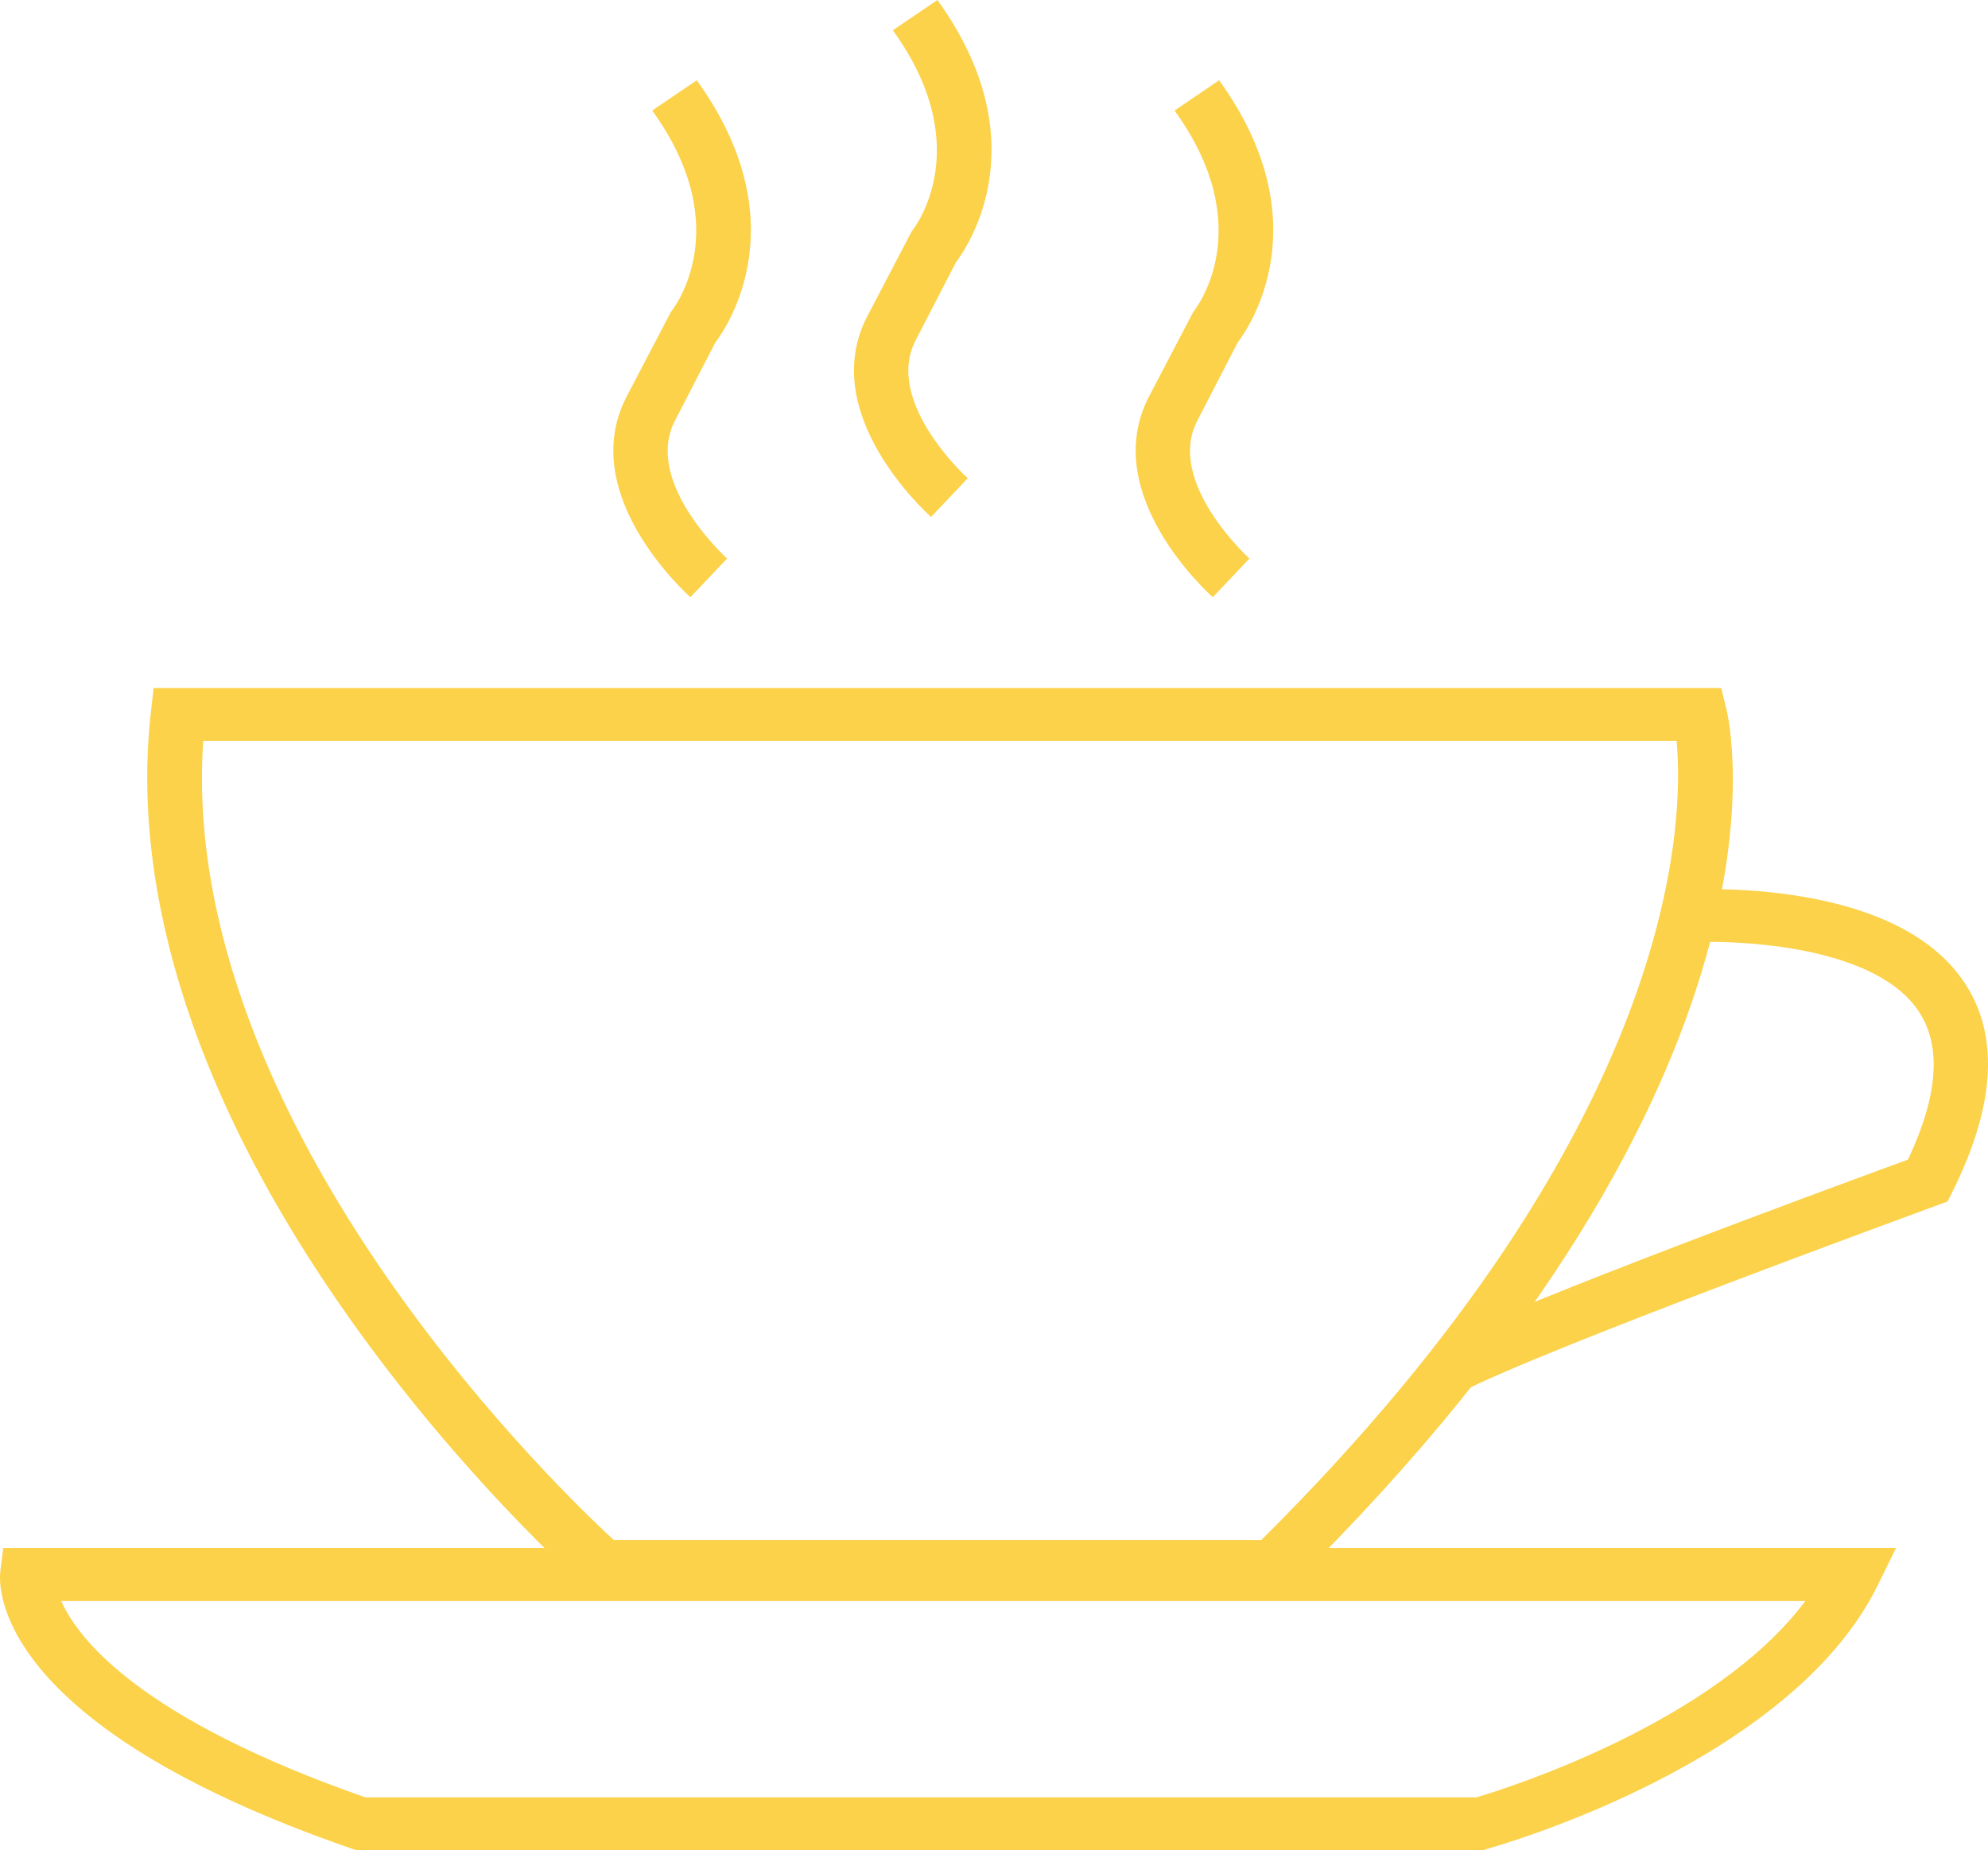 <svg width="159" height="148" viewBox="0 0 159 148" fill="none" xmlns="http://www.w3.org/2000/svg">
<path d="M118.69 148H28.447L28.088 147.874C-0.565 137.956 -0.122 126.923 0.026 125.702L0.258 123.828H151.647L150.17 126.839C143.186 141.031 119.956 147.621 118.985 147.895L118.69 148ZM29.228 143.789H118.078C120.441 143.094 137.089 137.851 144.389 128.081H4.9C6.25 131.134 11.209 137.493 29.228 143.789Z" fill="#FBD24A"/>
<path d="M102.698 127.428H47.375L46.763 126.881C46.362 126.523 36.973 118.206 27.943 105.446C15.874 88.412 10.388 71.631 12.076 56.913L12.287 55.039H137.66L138.061 56.66C138.356 57.84 144.813 85.928 103.331 126.797L102.698 127.428ZM49.084 123.196H100.884C134.348 89.949 134.685 65.588 134.094 59.271H16.253C15.114 75.884 23.828 92.118 31.508 102.983C38.956 113.553 46.869 121.154 49.084 123.196Z" fill="#FBD24A"/>
<path d="M116.79 111.405L114.701 107.699C120.883 104.414 147.448 94.645 152.596 92.771C155.065 87.549 155.318 83.506 153.334 80.727C149.558 75.4 138.037 75.105 133.944 75.442L133.564 71.231C134.26 71.168 150.95 69.883 156.921 78.327C159.939 82.58 159.664 88.307 156.141 95.361L155.761 96.119L154.959 96.413C154.643 96.54 123.225 107.994 116.79 111.405Z" fill="#FBD24A"/>
<path d="M55.221 47.775C54.842 47.438 46.106 39.542 50.094 31.773L53.66 24.951C53.871 24.698 58.956 18.234 52.162 8.843L55.728 6.422C63.809 17.623 58.302 25.962 57.205 27.414L53.976 33.668C51.444 38.574 58.07 44.617 58.154 44.68L55.221 47.775Z" fill="#FBD24A"/>
<path d="M74.468 41.353C74.088 41.016 65.353 33.12 69.341 25.351L72.906 18.529C73.118 18.276 78.202 11.812 71.408 2.421L74.974 0C83.055 11.202 77.548 19.54 76.451 20.992L73.223 27.246C70.691 32.152 77.316 38.195 77.401 38.258L74.468 41.353Z" fill="#FBD24A"/>
<path d="M97 47.775C96.62 47.438 87.885 39.542 91.872 31.773L95.438 24.951C95.649 24.698 100.734 18.234 93.94 8.843L97.506 6.422C105.587 17.623 100.08 25.962 98.983 27.414L95.755 33.668C93.223 38.574 99.848 44.617 99.932 44.68L97 47.775Z" fill="#FBD24A"/>
</svg>
